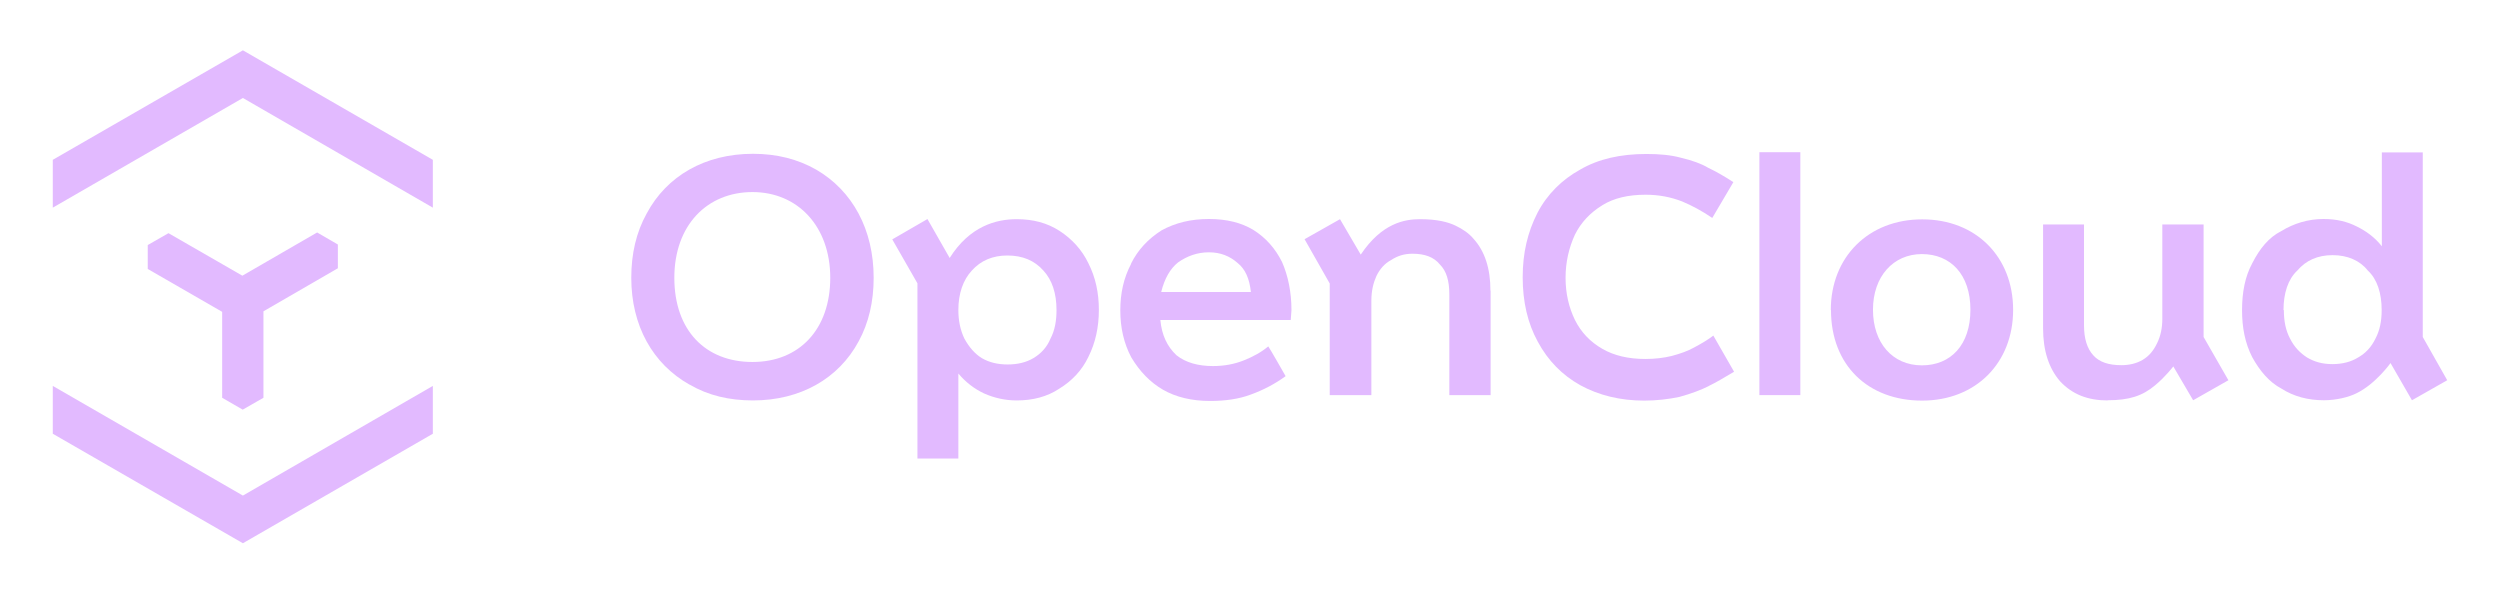 <?xml version="1.0" encoding="UTF-8"?><svg id="a" xmlns="http://www.w3.org/2000/svg" width="4.97cm" height="1.18cm" viewBox="0 0 140.8 33.5"><path d="M38.77,21.71c-2.08-1.17-3.29-3.33-3.29-6.03,0-1.36.28-2.57.87-3.63,1.13-2.12,3.29-3.37,6-3.37,1.34,0,2.52.3,3.56.89,2.06,1.19,3.25,3.39,3.25,6.11,0,1.34-.28,2.55-.85,3.59-1.13,2.1-3.29,3.33-5.96,3.33-1.34,0-2.53-.28-3.57-.89ZM42.32,20.43c2.65,0,4.39-1.85,4.39-4.75s-1.83-4.84-4.39-4.84-4.41,1.87-4.41,4.84,1.76,4.75,4.41,4.75Z" fill="#e2baff"/><path d="M52.2,12.37l1.25,2.19c1.13-1.8,2.63-2.19,3.78-2.19.93,0,1.72.21,2.42.66.72.47,1.27,1.08,1.63,1.83.4.79.59,1.66.59,2.63s-.19,1.85-.59,2.65c-.36.76-.93,1.36-1.65,1.8-.68.45-1.48.66-2.4.66-.62,0-1.25-.13-1.85-.4-.55-.26-1.04-.64-1.44-1.12v4.8h-2.31v-9.89l-1.42-2.48,1.99-1.15ZM53.94,17.5c0,.59.11,1.13.34,1.61.28.51.61.87.98,1.1.43.25.91.36,1.46.36s1.04-.11,1.46-.36c.42-.25.76-.61.96-1.1.25-.47.34-1.02.34-1.61,0-.95-.25-1.7-.74-2.23-.51-.57-1.17-.85-2.04-.85-.81,0-1.49.28-2,.85-.49.53-.76,1.29-.76,2.23Z" fill="#e2baff"/><path d="M63.69,14.87c.38-.76.95-1.38,1.72-1.87.79-.43,1.66-.64,2.67-.64s1.83.21,2.5.61c.72.45,1.25,1.06,1.63,1.82.34.78.53,1.7.53,2.72l-.04.55h-7.36c.08.85.38,1.49.91,1.99.53.42,1.23.61,2.06.61.64,0,1.21-.11,1.74-.32.53-.21,1-.47,1.38-.79.06.06.98,1.68.98,1.68-.59.43-1.25.78-1.97,1.04-.66.25-1.44.36-2.29.36-1.02,0-1.93-.21-2.67-.64-.72-.42-1.3-1.02-1.78-1.82-.42-.79-.62-1.68-.62-2.65s.19-1.83.61-2.63ZM65.4,16.48h5.05c-.08-.76-.32-1.29-.74-1.63-.45-.4-.98-.61-1.63-.61s-1.23.21-1.74.57c-.45.36-.76.91-.95,1.66Z" fill="#e2baff"/><path d="M83.98,16.4v5.9h-2.33v-5.69c0-.78-.17-1.32-.53-1.68-.34-.42-.85-.61-1.55-.61-.45,0-.83.11-1.21.36-.36.19-.64.51-.83.91-.17.38-.28.83-.28,1.38v5.33h-2.35v-6.3l-1.42-2.5,2-1.13,1.17,2c1.19-1.78,2.48-2,3.35-2,.98,0,1.59.17,1.99.36.4.19.76.43,1.02.74.64.7.96,1.68.96,2.93Z" fill="#e2baff"/><path d="M96.29,21.79c-.42.21-.96.42-1.65.61-.62.13-1.29.21-1.99.21-1.36,0-2.57-.3-3.61-.87-1.02-.57-1.82-1.38-2.4-2.46-.57-1.04-.85-2.25-.85-3.63s.28-2.55.83-3.63c.55-1.06,1.4-1.89,2.4-2.44,1.04-.61,2.29-.89,3.76-.89.74,0,1.38.06,1.93.21.64.15,1.17.34,1.55.57.4.19.87.45,1.42.81l-1.19,2.02c-.59-.4-1.15-.7-1.7-.93-.64-.25-1.32-.38-2.06-.38-.98,0-1.8.19-2.44.59-.7.43-1.21.98-1.55,1.66-.34.74-.53,1.55-.53,2.44s.19,1.68.53,2.38c.34.68.85,1.23,1.55,1.63.66.38,1.47.57,2.42.57.55,0,1.04-.06,1.49-.17.49-.13.91-.28,1.25-.47.47-.25.83-.47,1.1-.68l1.17,2.04c-.57.34-1.04.62-1.44.81Z" fill="#e2baff"/><path d="M99.15,22.3v-13.71h2.31v13.71h-2.31Z" fill="#e2baff"/><path d="M103.18,17.5c0-2.99,2.12-5.12,5.16-5.12s5.13,2.12,5.13,5.11-2.1,5.12-5.14,5.12-5.14-1.99-5.14-5.11ZM108.32,20.62c1.63,0,2.74-1.15,2.74-3.14s-1.12-3.14-2.74-3.14-2.76,1.27-2.76,3.14,1.1,3.14,2.76,3.14Z" fill="#e2baff"/><path d="M118.81,22.6c-1.12,0-2-.34-2.69-1.08-.64-.74-.96-1.74-.96-2.99v-5.86h2.31v5.69c0,.74.17,1.31.53,1.7.34.38.87.55,1.57.55.45,0,.85-.09,1.21-.3.36-.21.62-.53.81-.93.21-.42.3-.89.3-1.38v-5.33h2.33v6.35l1.4,2.44-1.99,1.13-1.12-1.91s-.43.57-1.02,1.06c-.72.61-1.48.85-2.69.85Z" fill="#e2baff"/><path d="M126.96,14.87c.43-.85.95-1.48,1.65-1.83.7-.43,1.51-.68,2.38-.68.74,0,1.34.15,1.87.42.53.26,1.02.61,1.42,1.12v-5.3h2.31v10.42l1.38,2.44-1.99,1.13-1.21-2.1s-.83,1.17-1.91,1.7c-.45.23-1.17.4-1.85.4-.89,0-1.7-.21-2.4-.66-.68-.36-1.21-.98-1.65-1.78-.4-.79-.57-1.65-.57-2.65s.17-1.89.57-2.63ZM128.75,17.5c0,.64.11,1.15.34,1.59.26.53.61.85.96,1.08.42.25.87.38,1.44.38s1.06-.13,1.46-.38c.4-.23.74-.57.98-1.08.23-.44.34-.95.34-1.59,0-.95-.25-1.74-.78-2.23-.45-.57-1.15-.87-1.99-.87s-1.51.3-1.99.87c-.53.49-.78,1.29-.78,2.23Z" fill="#e2baff"/><polygon points="13.55 23.12 14.72 22.45 14.72 17.57 18.92 15.14 18.92 13.8 17.75 13.12 13.53 15.56 9.36 13.16 8.19 13.83 8.19 15.18 12.39 17.6 12.39 22.45 13.55 23.12" fill="#e2baff"/><polygon points="24.28 9.02 13.56 2.84 13.56 2.84 13.56 2.84 2.83 9.02 2.83 11.72 13.56 5.53 24.28 11.72 24.28 9.02" fill="#e2baff"/><polygon points="24.28 21.78 13.56 27.97 2.83 21.78 2.83 24.48 13.56 30.66 13.56 30.66 13.56 30.66 24.28 24.48 24.28 21.78" fill="#e2baff"/></svg>